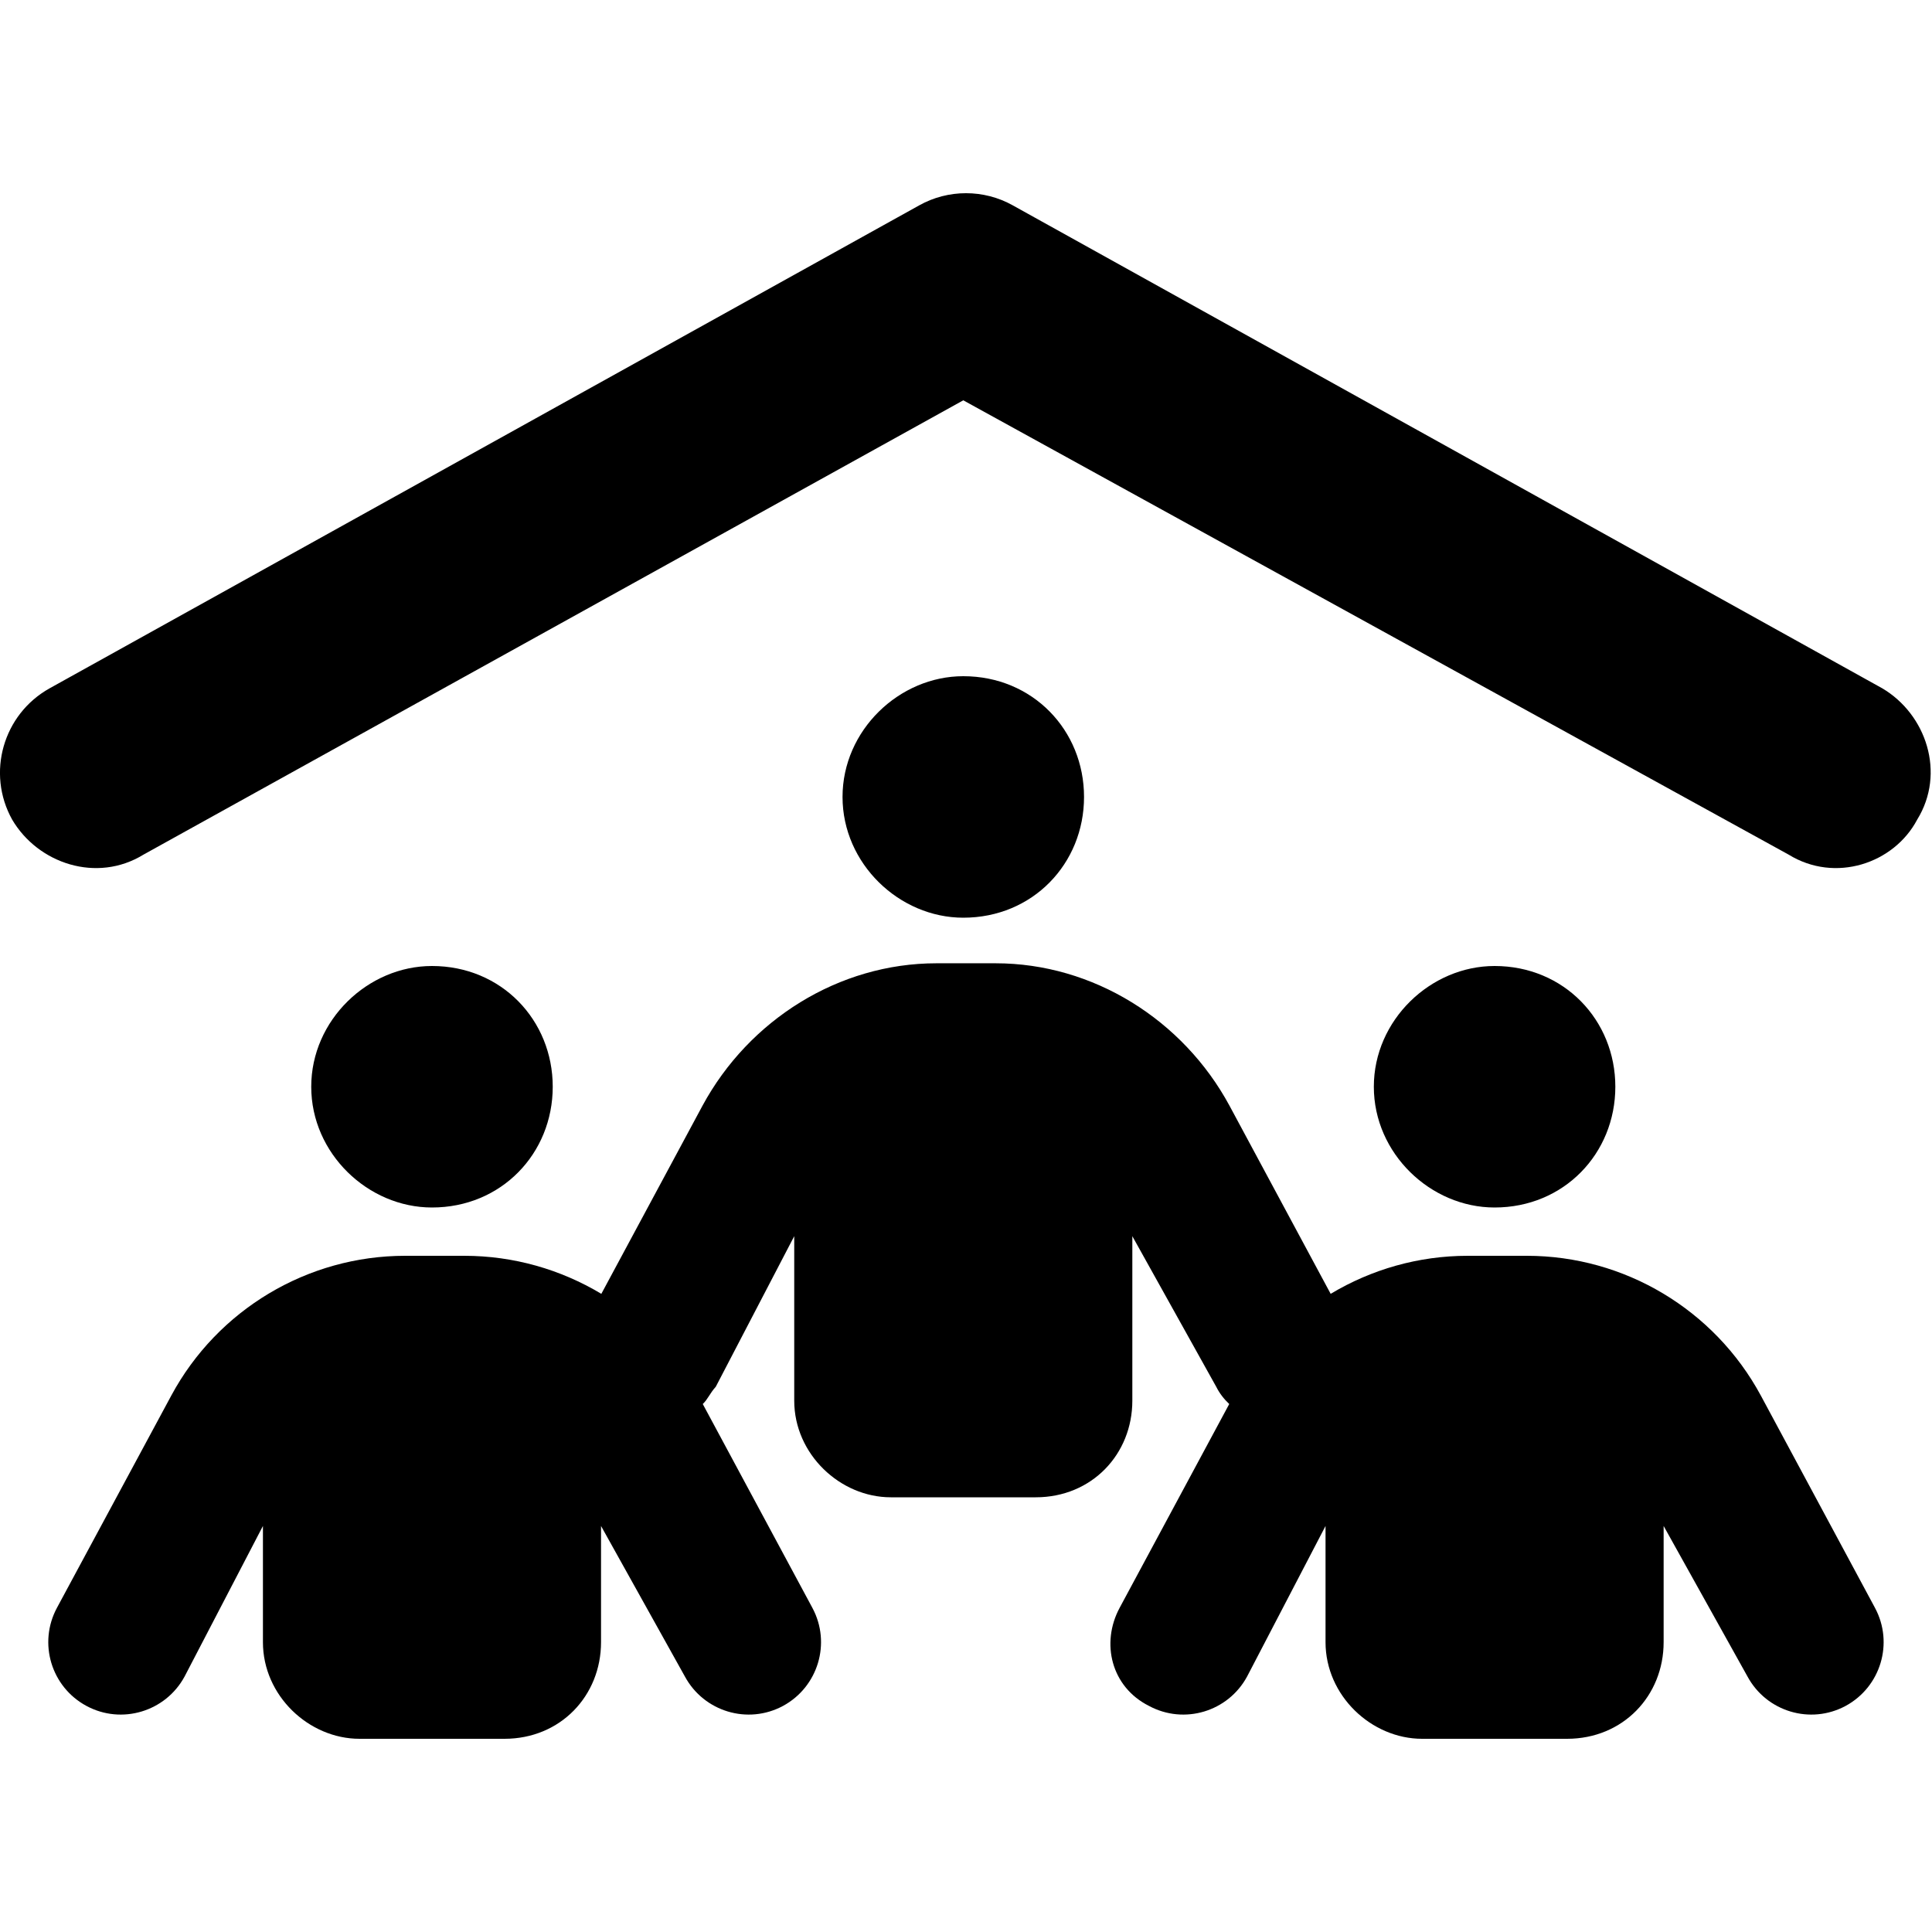 <svg xmlns="http://www.w3.org/2000/svg" viewBox="0 0 640 512" height="1em" width="1em">
  <path d="M623.5 164c14.6 8.6 21.1 28.1 11.6 43.5-7.7 14.6-27.2 21.1-42.6 11.6L319.1 68.61 47.54 219.1c-15.45 9.5-34.93 3-43.515-11.6-8.583-15.4-3.017-34.9 12.435-43.5L304.5 4.027c9.6-5.369 21.4-5.369 31 0L623.5 164zm-344.4 36c0-22.1 18.8-40 40-40 23 0 40 17.9 40 40s-17 40-40 40c-21.2 0-40-17.9-40-40zm-176 96c0-22.1 18.8-40 40-40 23 0 40 17.9 40 40s-17 40-40 40c-21.2 0-40-17.9-40-40zm432 0c0 22.1-17 40-40 40-21.2 0-40-17.9-40-40s18.8-40 40-40c23 0 40 17.9 40 40zM226.9 491.4l-27.8-49.9V480c0 17.7-13.4 32-32 32h-48c-16.8 0-32-14.3-32-32v-38.5l-25.97 49.9c-6.29 11.6-20.84 16-32.51 9.7-11.67-6.3-16.04-20.8-9.75-32.5l37.87-70.3C72.09 369.8 101.9 352 134.2 352h19.6c16.3 0 31.9 4.5 45.4 12.6l33.5-62.3c15.4-28.5 45.2-47.2 77.5-47.2h19.6c32.3 0 62.1 18.7 77.5 47.2l33.5 62.3c13.5-8.1 29.1-12.6 45.4-12.6h19.6c32.3 0 62.1 17.8 77.5 46.3l37.8 70.3c6.3 11.7 1.9 26.2-9.7 32.5-11.7 6.3-26.2 1.9-32.5-9.7l-27.8-49.9V480c0 17.7-13.4 32-32 32h-48c-16.8 0-32-14.3-32-32v-38.5l-26 49.9c-6.3 11.6-20.8 16-32.5 9.7-12.5-6.3-16-20.8-9.7-32.5l36.3-67.5c-1.7-1.6-3.2-3.5-4.3-5.7l-27.8-49.9V400c0 17.7-13.4 32-32 32h-48c-16.8 0-32-14.3-32-32v-54.5l-26 49.9c-2 2.2-2.6 4.1-4.3 5.7l36.3 67.5c6.3 11.7 1.9 26.2-9.7 32.5-11.7 6.3-26.2 1.9-32.5-9.7z"/>
</svg>

